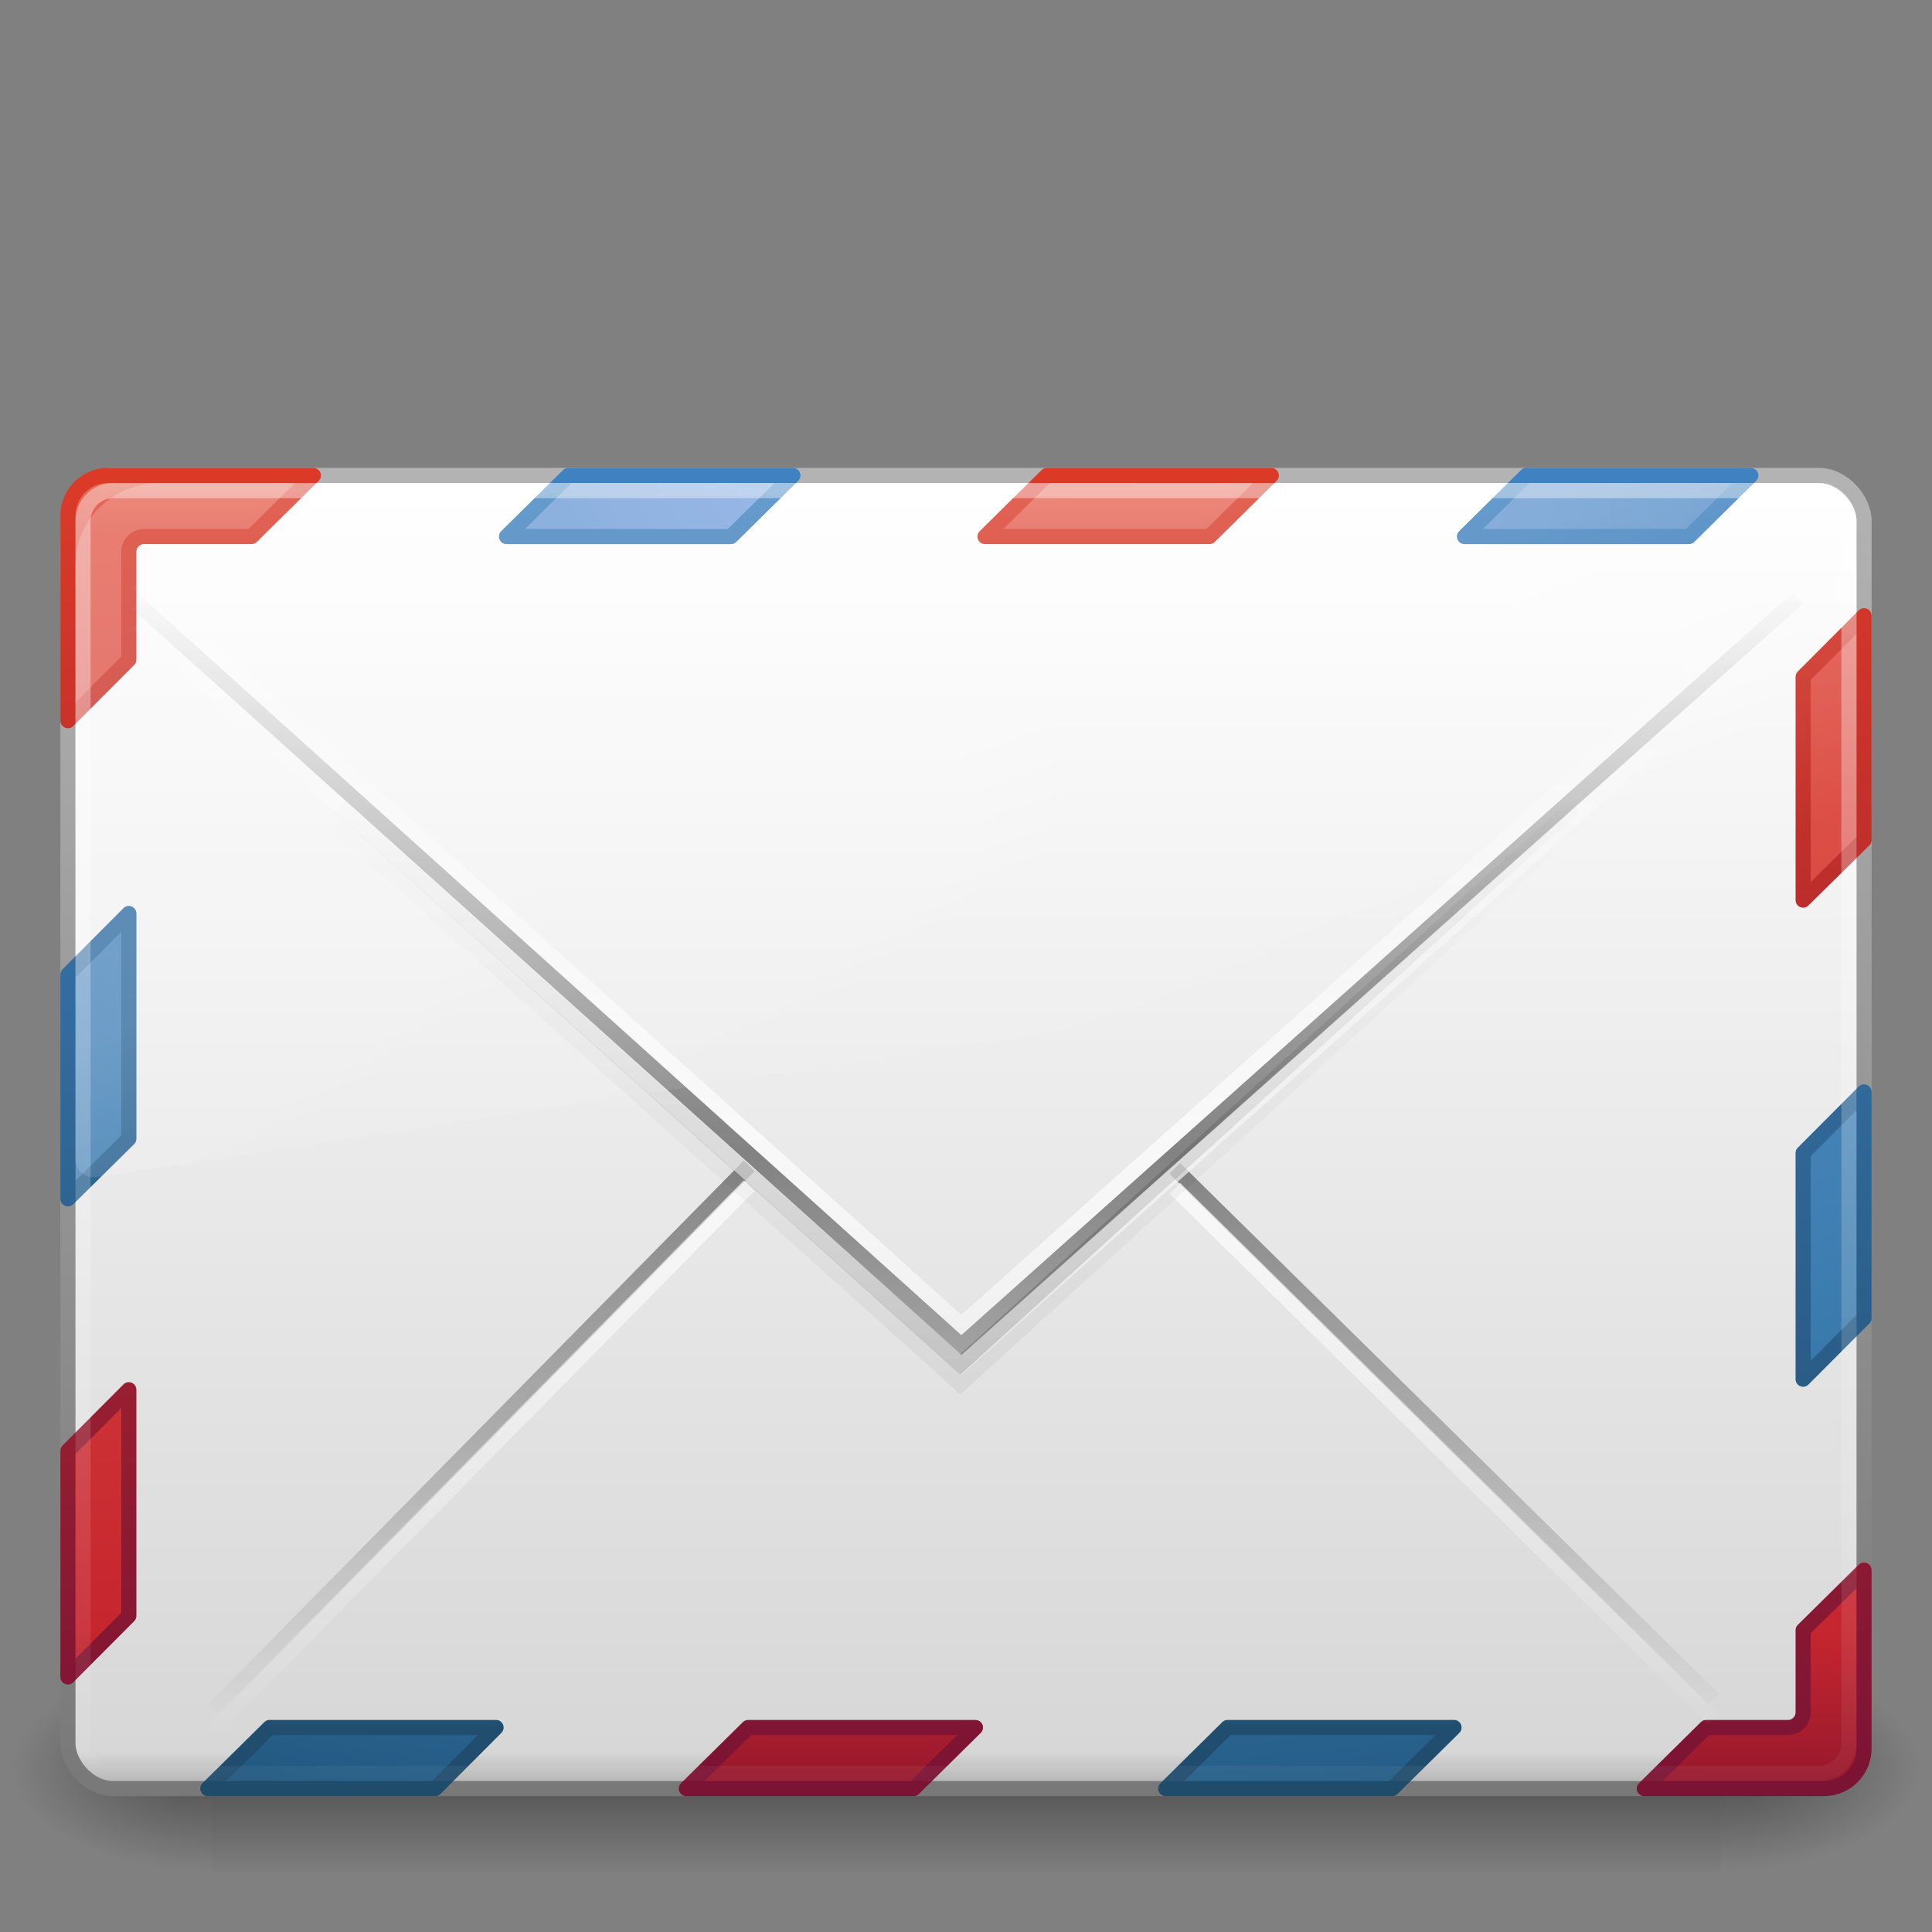 <?xml version="1.0" encoding="UTF-8" standalone="no"?>
<!-- Created with Inkscape (http://www.inkscape.org/) -->

<svg
   xmlns:dc="http://purl.org/dc/elements/1.1/"
   xmlns:cc="http://creativecommons.org/ns#"
   xmlns:rdf="http://www.w3.org/1999/02/22-rdf-syntax-ns#"
   xmlns:svg="http://www.w3.org/2000/svg"
   xmlns="http://www.w3.org/2000/svg"
   xmlns:xlink="http://www.w3.org/1999/xlink"
   xmlns:sodipodi="http://sodipodi.sourceforge.net/DTD/sodipodi-0.dtd"
   xmlns:inkscape="http://www.inkscape.org/namespaces/inkscape"
   width="128"
   height="128"
   id="svg3006"
   version="1.1"
   inkscape:version="0.48.0 r9654"
   sodipodi:docname="internet-mail.svg">
  <rect width="100%" height="100%" fill="#808080" stroke="none"/>
  <defs
     id="defs3008">
    <linearGradient
       id="linearGradient4145">
      <stop
         id="stop4147"
         style="stop-color:#ffffff;stop-opacity:1"
         offset="0" />
      <stop
         id="stop4149"
         style="stop-color:#d7d7d7;stop-opacity:1"
         offset="0.974" />
      <stop
         id="stop4151"
         style="stop-color:#b1b1b1;stop-opacity:1"
         offset="1" />
    </linearGradient>
    <linearGradient
       inkscape:collect="always"
       xlink:href="#linearGradient8265-821-176-38-919-66-249-7-7-8-6"
       id="linearGradient2883"
       gradientUnits="userSpaceOnUse"
       gradientTransform="matrix(2.569,0,0,2.465,2.351,-46.715)"
       x1="16.626"
       y1="15.298"
       x2="20.055"
       y2="24.628" />
    <linearGradient
       id="linearGradient8265-821-176-38-919-66-249-7-7-8-6">
      <stop
         id="stop2687-1-9-0-2"
         style="stop-color:#ffffff;stop-opacity:1"
         offset="0" />
      <stop
         id="stop2689-5-4-3-1"
         style="stop-color:#ffffff;stop-opacity:0"
         offset="1" />
    </linearGradient>
    <linearGradient
       inkscape:collect="always"
       xlink:href="#linearGradient2238-2-3-3-1"
       id="linearGradient2894"
       gradientUnits="userSpaceOnUse"
       gradientTransform="matrix(2.598,0,0,2.177,1.653,-39.068)"
       x1="12.579"
       y1="2.917"
       x2="12.213"
       y2="47.279" />
    <linearGradient
       id="linearGradient2238-2-3-3-1">
      <stop
         id="stop2240-1-6-7-0"
         style="stop-color:#ffffff;stop-opacity:1"
         offset="0" />
      <stop
         id="stop2242-7-3-7-2"
         style="stop-color:#ffffff;stop-opacity:0"
         offset="1" />
    </linearGradient>
    <linearGradient
       inkscape:collect="always"
       xlink:href="#linearGradient4145"
       id="linearGradient2905"
       gradientUnits="userSpaceOnUse"
       gradientTransform="matrix(2.645,0,0,2.351,0.531,-50.137)"
       x1="24"
       y1="7.96"
       x2="24"
       y2="44.409" />
    <linearGradient
       inkscape:collect="always"
       xlink:href="#linearGradient2490-495-150-777"
       id="linearGradient2907"
       gradientUnits="userSpaceOnUse"
       gradientTransform="matrix(2.532,0,0,2.124,3.232,-40.013)"
       x1="10.014"
       y1="44.96"
       x2="10.014"
       y2="2.876" />
    <radialGradient
       inkscape:collect="always"
       xlink:href="#linearGradient5060-6-6-5"
       id="radialGradient2910"
       gradientUnits="userSpaceOnUse"
       gradientTransform="matrix(-0.112,0,0,0.058,81.771,24.864)"
       cx="605.714"
       cy="486.648"
       fx="605.714"
       fy="486.648"
       r="117.143" />
    <linearGradient
       id="linearGradient5060-6-6-5">
      <stop
         id="stop5062-3-0-3"
         style="stop-color:#000000;stop-opacity:1"
         offset="0" />
      <stop
         id="stop5064-1-4-9"
         style="stop-color:#000000;stop-opacity:0"
         offset="1" />
    </linearGradient>
    <radialGradient
       inkscape:collect="always"
       xlink:href="#linearGradient5060-6-6-5"
       id="radialGradient2913"
       gradientUnits="userSpaceOnUse"
       gradientTransform="matrix(0.112,0,0,0.058,46.229,24.864)"
       cx="605.714"
       cy="486.648"
       fx="605.714"
       fy="486.648"
       r="117.143" />
    <linearGradient
       id="linearGradient5048-7-7-5">
      <stop
         id="stop5050-5-6-4"
         style="stop-color:#000000;stop-opacity:0"
         offset="0" />
      <stop
         id="stop5056-9-0-1"
         style="stop-color:#000000;stop-opacity:1"
         offset="0.5" />
      <stop
         id="stop5052-6-9-5"
         style="stop-color:#000000;stop-opacity:0"
         offset="1" />
    </linearGradient>
    <linearGradient
       y2="609.505"
       x2="302.857"
       y1="366.648"
       x1="302.857"
       gradientTransform="matrix(0.207,0,0,0.058,-10.852,24.864)"
       gradientUnits="userSpaceOnUse"
       id="linearGradient3004"
       xlink:href="#linearGradient5048-7-7-5"
       inkscape:collect="always" />
    <linearGradient
       id="linearGradient2490-495-150-777">
      <stop
         id="stop4108"
         style="stop-color:#787878;stop-opacity:1"
         offset="0" />
      <stop
         id="stop4110"
         style="stop-color:#b4b4b4;stop-opacity:1"
         offset="1" />
    </linearGradient>
    <linearGradient
       id="linearGradient2490-182-124-1-2">
      <stop
         id="stop2788-5-6"
         style="stop-color:#1f4b6a;stop-opacity:1"
         offset="0" />
      <stop
         id="stop2790-5-4"
         style="stop-color:#4083c2;stop-opacity:1"
         offset="1" />
    </linearGradient>
    <linearGradient
       id="linearGradient3242-187-536-5-1">
      <stop
         id="stop2778-7-4"
         style="stop-color:#8badea;stop-opacity:1"
         offset="0" />
      <stop
         id="stop2780-6-6"
         style="stop-color:#6396cd;stop-opacity:1"
         offset="0.262" />
      <stop
         id="stop2782-9-9"
         style="stop-color:#3b7caf;stop-opacity:1"
         offset="0.661" />
      <stop
         id="stop2784-5-4"
         style="stop-color:#194c70;stop-opacity:1"
         offset="1" />
    </linearGradient>
    <linearGradient
       id="linearGradient2490-5-8-6">
      <stop
         id="stop2492-8-2-0"
         style="stop-color:#791235;stop-opacity:1"
         offset="0" />
      <stop
         id="stop2494-7-2-2"
         style="stop-color:#dd3b27;stop-opacity:1"
         offset="1" />
    </linearGradient>
    <linearGradient
       id="linearGradient3242-6-9-7">
      <stop
         id="stop3244-6-4-2"
         style="stop-color:#f89b7e;stop-opacity:1"
         offset="0" />
      <stop
         id="stop3246-6-8-8"
         style="stop-color:#e35d4f;stop-opacity:1"
         offset="0.12" />
      <stop
         id="stop3248-0-9-2"
         style="stop-color:#c6262e;stop-opacity:1"
         offset="0.811" />
      <stop
         id="stop3250-9-0-9"
         style="stop-color:#690b2c;stop-opacity:1"
         offset="1" />
    </linearGradient>
    <linearGradient
       id="linearGradient3866">
      <stop
         id="stop3868"
         style="stop-color:#828282;stop-opacity:1"
         offset="0" />
      <stop
         id="stop3872"
         style="stop-color:#8f8f8f;stop-opacity:0.635"
         offset="0.5" />
      <stop
         id="stop3870"
         style="stop-color:#9d9d9d;stop-opacity:0"
         offset="1" />
    </linearGradient>
    <linearGradient
       id="linearGradient3333-4">
      <stop
         id="stop3335-4"
         style="stop-color:#ffffff;stop-opacity:1"
         offset="0" />
      <stop
         id="stop3337-7"
         style="stop-color:#ffffff;stop-opacity:0"
         offset="1" />
    </linearGradient>
    <linearGradient
       id="linearGradient3495">
      <stop
         id="stop3497"
         style="stop-color:#000000;stop-opacity:1"
         offset="0" />
      <stop
         id="stop3874"
         style="stop-color:#000000;stop-opacity:0.498"
         offset="0.5" />
      <stop
         id="stop3499"
         style="stop-color:#000000;stop-opacity:0"
         offset="1" />
    </linearGradient>
    <linearGradient
       id="linearGradient3333-4-4">
      <stop
         id="stop3335-4-6"
         style="stop-color:#ffffff;stop-opacity:1"
         offset="0" />
      <stop
         id="stop3337-7-2"
         style="stop-color:#ffffff;stop-opacity:0"
         offset="1" />
    </linearGradient>
    <linearGradient
       inkscape:collect="always"
       xlink:href="#linearGradient3333-4-4"
       id="linearGradient4080"
       gradientUnits="userSpaceOnUse"
       gradientTransform="matrix(2.63,0,0,2.639,0.56,-68.57)"
       spreadMethod="reflect"
       x1="25.525"
       y1="30.189"
       x2="25.525"
       y2="15.738" />
    <linearGradient
       inkscape:collect="always"
       xlink:href="#linearGradient3495"
       id="linearGradient4083"
       gradientUnits="userSpaceOnUse"
       gradientTransform="matrix(2.625,0,0,2.816,0.622,-70.847)"
       x1="23.904"
       y1="35.75"
       x2="23.904"
       y2="20.443" />
    <linearGradient
       inkscape:collect="always"
       xlink:href="#linearGradient3333-4"
       id="linearGradient4086"
       gradientUnits="userSpaceOnUse"
       gradientTransform="matrix(2.63,0,0,2.639,0.56,-65.929)"
       spreadMethod="reflect"
       x1="25.525"
       y1="30.189"
       x2="25.525"
       y2="15.738" />
    <linearGradient
       inkscape:collect="always"
       xlink:href="#linearGradient3866"
       id="linearGradient4089"
       gradientUnits="userSpaceOnUse"
       gradientTransform="matrix(2.63,0,0,2.639,0.56,-67.235)"
       spreadMethod="reflect"
       x1="25.525"
       y1="30.189"
       x2="25.525"
       y2="15.738" />
    <linearGradient
       inkscape:collect="always"
       xlink:href="#linearGradient3242-6-9-7"
       id="linearGradient4092"
       gradientUnits="userSpaceOnUse"
       gradientTransform="matrix(2.644,0,0,2.636,0.535,-62.814)"
       x1="20.053"
       y1="8.163"
       x2="20.053"
       y2="48.072" />
    <linearGradient
       inkscape:collect="always"
       xlink:href="#linearGradient2490-5-8-6"
       id="linearGradient4094"
       gradientUnits="userSpaceOnUse"
       gradientTransform="matrix(2.644,0,0,2.904,0.535,-74.711)"
       x1="28.103"
       y1="45"
       x2="28.103"
       y2="14.038" />
    <radialGradient
       inkscape:collect="always"
       xlink:href="#linearGradient3242-187-536-5-1"
       id="radialGradient4097"
       gradientUnits="userSpaceOnUse"
       gradientTransform="matrix(0,5.102,-7.984,0,203.933,-157.688)"
       cx="23.896"
       cy="17.53"
       fx="23.896"
       fy="17.53"
       r="20.397" />
    <linearGradient
       inkscape:collect="always"
       xlink:href="#linearGradient2490-182-124-1-2"
       id="linearGradient4099"
       gradientUnits="userSpaceOnUse"
       gradientTransform="matrix(2.534,0,0,2.138,111.256,-40.305)"
       x1="18.379"
       y1="44.98"
       x2="18.379"
       y2="3.082" />
    <linearGradient
       id="linearGradient3495-1">
      <stop
         id="stop3497-1"
         style="stop-color:#000000;stop-opacity:1"
         offset="0" />
      <stop
         id="stop3874-4"
         style="stop-color:#000000;stop-opacity:0.498"
         offset="0.5" />
      <stop
         id="stop3499-3"
         style="stop-color:#000000;stop-opacity:0"
         offset="1" />
    </linearGradient>
    <linearGradient
       y2="20.443"
       x2="23.904"
       y1="35.75"
       x1="23.904"
       gradientTransform="matrix(2.625,0,0,2.816,0.622,-69.533)"
       gradientUnits="userSpaceOnUse"
       id="linearGradient4124"
       xlink:href="#linearGradient3495-1"
       inkscape:collect="always" />
  </defs>
  <sodipodi:namedview
     id="base"
     pagecolor="#ffffff"
     bordercolor="#666666"
     borderopacity="1.0"
     inkscape:pageopacity="0.0"
     inkscape:pageshadow="2"
     inkscape:zoom="4.3046875"
     inkscape:cx="77.589837"
     inkscape:cy="64"
     inkscape:current-layer="layer1"
     showgrid="false"
     inkscape:document-units="px"
     inkscape:grid-bbox="true"
     inkscape:window-width="1280"
     inkscape:window-height="753"
     inkscape:window-x="0"
     inkscape:window-y="24"
     inkscape:window-maximized="1"
     showguides="true">
    <inkscape:grid
       type="xygrid"
       id="grid4106" />
  </sodipodi:namedview>
  <g
     id="layer1"
     inkscape:label="Layer 1"
     inkscape:groupmode="layer"
     transform="translate(0,64)">
    <rect
       style="opacity:0.402;fill:url(#linearGradient3004);fill-opacity:1;fill-rule:nonzero;stroke:none;stroke-width:1;marker:none;visibility:visible;display:inline;overflow:visible"
       id="rect2512-9-5"
       y="46"
       x="14"
       height="14"
       width="100" />
    <path
       style="opacity:0.402;fill:url(#radialGradient2913);fill-opacity:1;fill-rule:nonzero;stroke:none;stroke-width:1;marker:none;visibility:visible;display:inline;overflow:visible"
       id="path2514-7-4"
       d="m 114,46 c 0,0 0,13.999 0,13.999 5.791,0.026 14,-3.137 14,-7.001 0,-3.864 -6.462,-6.999 -14,-6.999 z" />
    <path
       style="opacity:0.402;fill:url(#radialGradient2910);fill-opacity:1;fill-rule:nonzero;stroke:none;stroke-width:1;marker:none;visibility:visible;display:inline;overflow:visible"
       id="path2516-8-9"
       d="m 14,46 c 0,0 0,13.999 0,13.999 -5.791,0.026 -14,-3.137 -14,-7.001 0,-3.864 6.462,-6.999 14,-6.999 z" />
    <rect
       style="fill:url(#linearGradient2905);fill-opacity:1;fill-rule:evenodd;stroke:url(#linearGradient2907);stroke-width:1.002;stroke-linecap:round;stroke-linejoin:round;stroke-miterlimit:4;stroke-opacity:1;stroke-dasharray:none;stroke-dashoffset:0"
       id="rect2551-5-8"
       y="-32.499"
       x="4.501"
       ry="3"
       rx="3"
       height="86.998"
       width="118.998" />
    <path
       inkscape:connector-curvature="0"
       style="color:#000000;fill:url(#radialGradient4097);fill-opacity:1;fill-rule:nonzero;stroke:url(#linearGradient4099);stroke-width:1.004;stroke-linecap:round;stroke-linejoin:round;stroke-miterlimit:4;stroke-opacity:1;stroke-dasharray:none;stroke-dashoffset:0;marker:none;visibility:visible;display:inline;overflow:visible;enable-background:accumulate"
       d="m 37.654,-32.498 -4.097,4.046 14.874,0 4.097,-4.046 -14.874,0 z m 63.468,0 -4.097,4.046 14.874,0 4.097,-4.046 -14.874,0 z m -92.586,29.02 -4.034,4.046 0,14.858 4.034,-3.983 0,-14.921 z M 123.496,8.345 l -4.034,4.046 0,14.984 4.034,-4.046 0,-14.984 z m -105.632,42.107 -4.097,4.046 15.063,0 4.034,-4.046 -15,0 z m 63.468,0 -4.097,4.046 15,0 4.097,-4.046 -15,0 z"
       id="rect3049-1-33" />
    <path
       inkscape:connector-curvature="0"
       style="color:#000000;fill:url(#linearGradient4092);fill-opacity:1;fill-rule:evenodd;stroke:url(#linearGradient4094);stroke-width:1;stroke-linecap:square;stroke-linejoin:round;stroke-miterlimit:4;stroke-opacity:1;stroke-dasharray:none;stroke-dashoffset:0;marker:none;visibility:visible;display:inline;overflow:visible;enable-background:accumulate"
       d="m 7.149,-32.498 c -1.465,0 -2.647,1.195 -2.647,2.655 l 0,13.593 4.034,-4.046 0,-7.144 c 0,-0.558 0.452,-1.012 1.008,-1.012 l 7.122,0 4.097,-4.046 -13.614,0 z m 62.207,0 -4.097,4.046 14.874,0 4.097,-4.046 -14.874,0 z m 54.14,9.294 -4.034,4.046 0,14.794 4.034,-3.983 0,-14.858 z M 8.536,28.071 l -4.034,4.046 0,14.984 4.034,-4.046 0,-14.984 z m 114.96,11.949 -4.034,3.983 0,5.437 c 0,0.558 -0.452,1.012 -1.008,1.012 l -5.42,0 -4.097,4.046 11.912,0 c 1.465,0 2.647,-1.195 2.647,-2.655 l 0,-11.823 z m -73.93,10.432 -4.097,4.046 15.063,0 4.097,-4.046 -15.063,0 z"
       id="path3212" />
    <path
       inkscape:connector-curvature="0"
       d="M 9.074,-24.058 63.691,25.119 119.133,-24.389 M 49.634,13.245 14.187,49.217 49.634,13.245 z M 77.83,13.41 113.523,48.556 77.83,13.41 z"
       id="path3341-2"
       style="fill:none;stroke:url(#linearGradient4089);stroke-width:1;stroke-linecap:butt;stroke-linejoin:miter;stroke-miterlimit:4;stroke-opacity:1;stroke-dasharray:none;stroke-dashoffset:0;marker:none;visibility:visible;display:inline;overflow:visible;enable-background:accumulate" />
    <path
       inkscape:connector-curvature="0"
       d="M 9.074,-22.752 63.691,26.425 119.133,-23.083 M 49.634,14.551 14.187,50.523 49.634,14.551 z M 77.83,14.716 113.523,49.862 77.83,14.716 z"
       id="path3341-2-6"
       style="opacity:0.7;fill:none;stroke:url(#linearGradient4086);stroke-width:1;stroke-linecap:butt;stroke-linejoin:miter;stroke-miterlimit:4;stroke-opacity:1;stroke-dasharray:none;stroke-dashoffset:0;marker:none;visibility:visible;display:inline;overflow:visible;enable-background:accumulate" />
    <path
       inkscape:connector-curvature="0"
       d="M 22.504,-10.551 63.628,26.391 104.246,-10.551"
       id="path3493"
       style="opacity:0.2;fill:none;stroke:url(#linearGradient4083);stroke-width:1;stroke-linecap:butt;stroke-linejoin:miter;stroke-miterlimit:4;stroke-opacity:1;stroke-dasharray:none" />
    <path
       inkscape:connector-curvature="0"
       d="M 9.074,-25.393 63.691,23.784 119.133,-25.724"
       id="path3926"
       style="opacity:0.7;fill:none;stroke:url(#linearGradient4080);stroke-width:1;stroke-linecap:butt;stroke-linejoin:miter;stroke-miterlimit:4;stroke-opacity:1;stroke-dasharray:none;stroke-dashoffset:0;marker:none;visibility:visible;display:inline;overflow:visible;enable-background:accumulate" />
    <rect
       style="opacity:0.4;fill:none;stroke:url(#linearGradient2894);stroke-width:1.004;stroke-linecap:round;stroke-linejoin:round;stroke-miterlimit:4;stroke-opacity:1;stroke-dasharray:none;stroke-dashoffset:0"
       id="rect2556-8-5"
       y="-31.498"
       x="5.502"
       ry="2"
       rx="2"
       height="84.996"
       width="116.996" />
    <path
       style="opacity:0.2;fill:url(#linearGradient2883);fill-opacity:1;fill-rule:evenodd;stroke:none"
       id="path3333-3-0"
       d="M 10.619,-32 C 7.515,-32 5,-29.586 5,-26.607 l 0,39.445 c 0.008,0.332 0.159,0.646 0.418,0.865 0.259,0.22 0.603,0.325 0.947,0.29 L 121.956,-3.572 c 0.595,-0.09 1.035,-0.578 1.044,-1.156 l 0,-21.88 C 123,-29.586 120.485,-32 117.381,-32 l -106.762,0 0,0 z"
       inkscape:connector-curvature="0" />
    <path
       inkscape:connector-curvature="0"
       d="M 22.504,-9.236 63.628,27.706 104.246,-9.236"
       id="path3493-7"
       style="opacity:0.05;fill:none;stroke:url(#linearGradient4124);stroke-width:1;stroke-linecap:butt;stroke-linejoin:miter;stroke-miterlimit:4;stroke-opacity:1;stroke-dasharray:none" />
  </g>
</svg>
